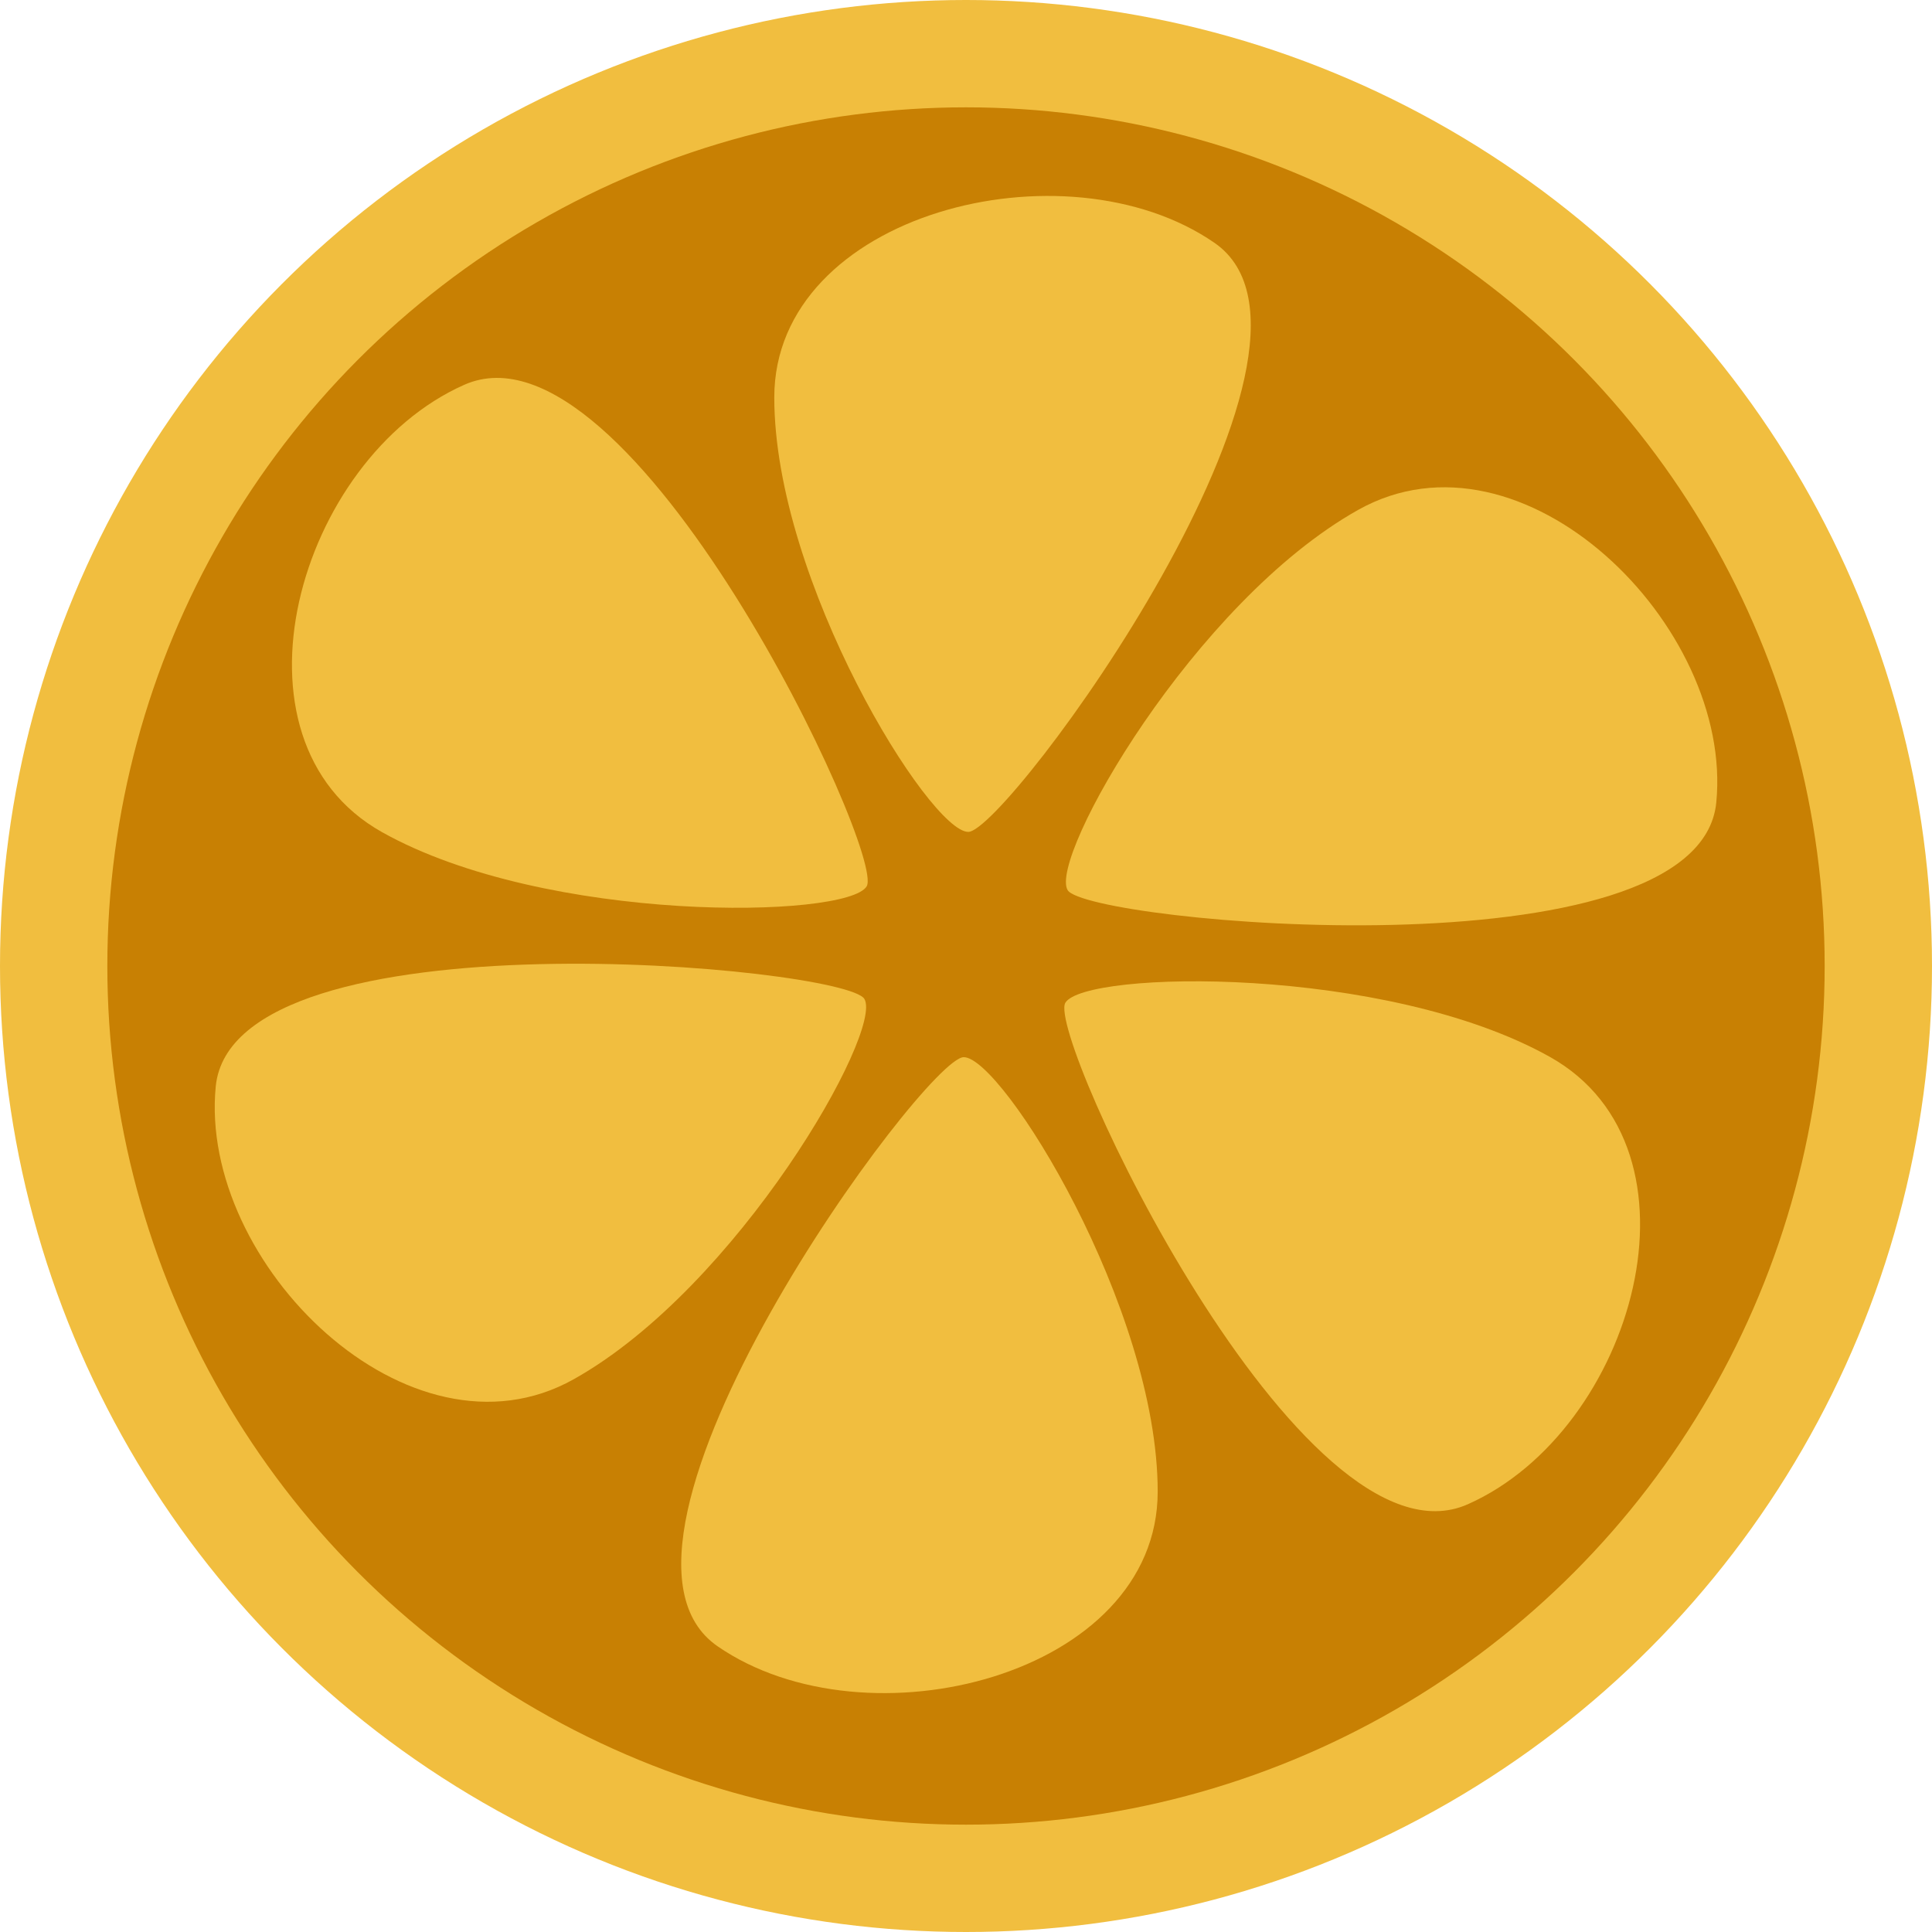 <svg width="90" height="90" viewBox="0 0 90 90" fill="none" xmlns="http://www.w3.org/2000/svg">
<circle cx="45" cy="45" r="45" fill="#F1BE3F"/>
<circle cx="45" cy="45" r="40" fill="#C88003"/>
<g clip-path="url(#clip0_140_14)">
<path d="M40.373 41.288C39.474 42.8 25.45 43.053 17.799 38.766C10.149 34.478 13.866 21.369 21.625 17.926C29.386 14.484 41.272 39.776 40.373 41.288Z" fill="#F1BE3F"/>
<path d="M40.266 46.534C41.165 48.045 34.38 59.961 26.729 64.249C19.079 68.536 9.241 58.857 10.05 50.612C10.858 42.368 39.367 45.022 40.266 46.534Z" fill="#F1BE3F"/>
<path d="M44.894 49.247C46.692 49.247 53.93 60.909 53.93 69.484C53.93 78.059 40.376 81.49 33.424 76.687C26.473 71.885 43.096 49.247 44.894 49.247Z" fill="#F1BE3F"/>
<path d="M49.628 46.713C50.527 45.201 64.551 44.948 72.201 49.235C79.852 53.523 76.135 66.632 68.375 70.075C60.615 73.517 48.729 48.225 49.628 46.713Z" fill="#F1BE3F"/>
<path d="M49.735 41.466C48.836 39.954 55.621 28.038 63.271 23.751C70.922 19.463 80.76 29.143 79.951 37.387C79.142 45.632 50.634 42.977 49.735 41.466Z" fill="#F1BE3F"/>
<path d="M45.106 38.753C43.307 38.753 36.069 27.091 36.069 18.516C36.069 9.941 49.624 6.51 56.575 11.312C63.526 16.115 46.904 38.753 45.106 38.753Z" fill="#F1BE3F"/>
</g>
<defs>
<clipPath id="clip0_140_14">
<rect width="70" height="70" fill="white" transform="translate(10 9)"/>
</clipPath>
</defs>
</svg>
